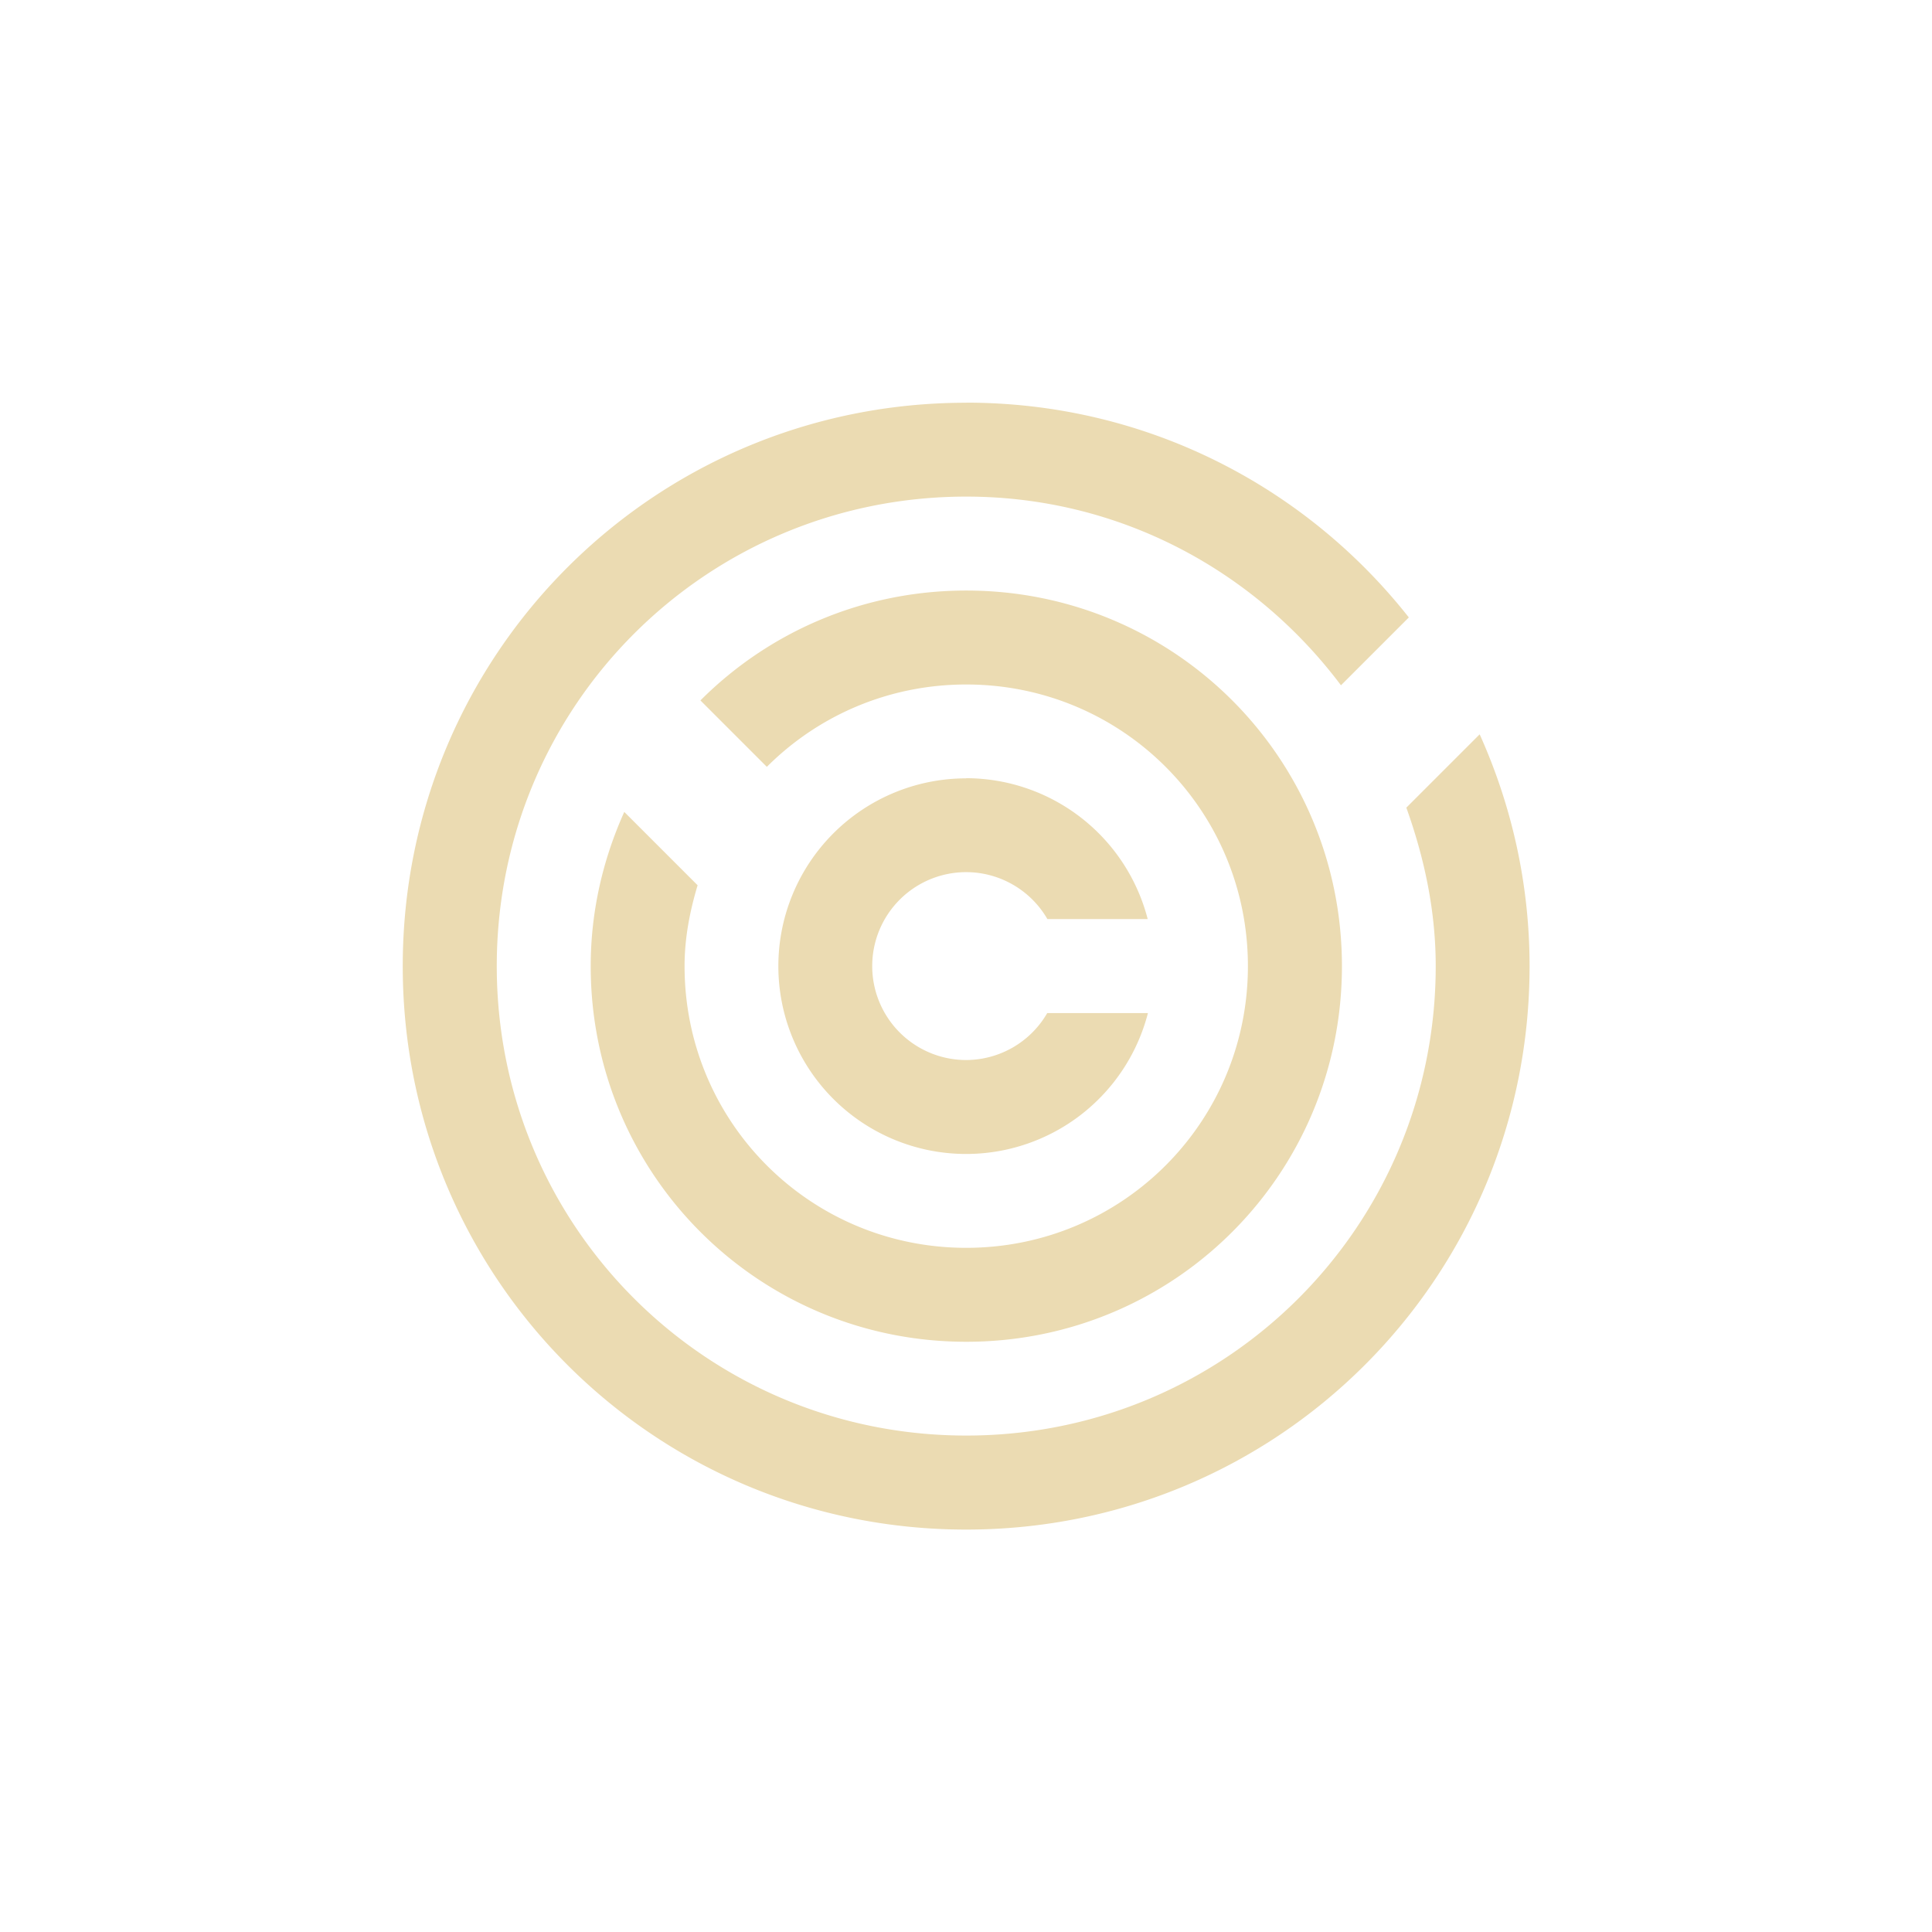 <svg width="24" height="24" version="1.1" viewBox="0 0 24 24" xmlns="http://www.w3.org/2000/svg">
    <defs>
        <style type="text/css">
            .ColorScheme-Text {
                color: #ebdbb2;
            }

            .ColorScheme-Highlight {
                color: #458588;
            }
        </style>
    </defs>
    <path class="ColorScheme-Text"
        d="m12.002 5.003c-3.877 0-6.999 3.122-6.999 6.999 0 3.877 3.122 6.999 6.999 6.999 3.877 0 6.999-3.122 6.999-6.999 0-1.029-0.225-2.002-0.62-2.88l-0.911 0.911c0.221 0.617 0.365 1.273 0.365 1.968 0 3.231-2.601 5.832-5.832 5.832-3.231 0-5.832-2.601-5.832-5.832 0-3.231 2.601-5.832 5.832-5.832 1.915 0 3.592 0.928 4.655 2.344l0.843-0.843c-1.28-1.624-3.26-2.668-5.498-2.668zm0 2.333c-1.292 0-2.458 0.521-3.301 1.365l0.825 0.825c0.633-0.633 1.507-1.023 2.477-1.023 1.939 0 3.499 1.561 3.499 3.499s-1.561 3.499-3.499 3.499-3.499-1.561-3.499-3.499c0-0.352 0.066-0.685 0.162-1.005l-0.911-0.911c-0.263 0.585-0.417 1.231-0.417 1.916 0 2.585 2.081 4.666 4.666 4.666 2.585 0 4.666-2.081 4.666-4.666 0-2.585-2.081-4.666-4.666-4.666zm0 2.333a2.333 2.333 0 0 0-2.333 2.333 2.333 2.333 0 0 0 2.333 2.333 2.333 2.333 0 0 0 2.258-1.75h-1.251a1.167 1.167 0 0 1-1.007 0.583 1.167 1.167 0 0 1-1.167-1.167 1.167 1.167 0 0 1 1.167-1.167 1.167 1.167 0 0 1 1.009 0.583h1.246a2.333 2.333 0 0 0-2.256-1.75z"
        fill="currentColor" stroke-width="1.167" />
</svg>